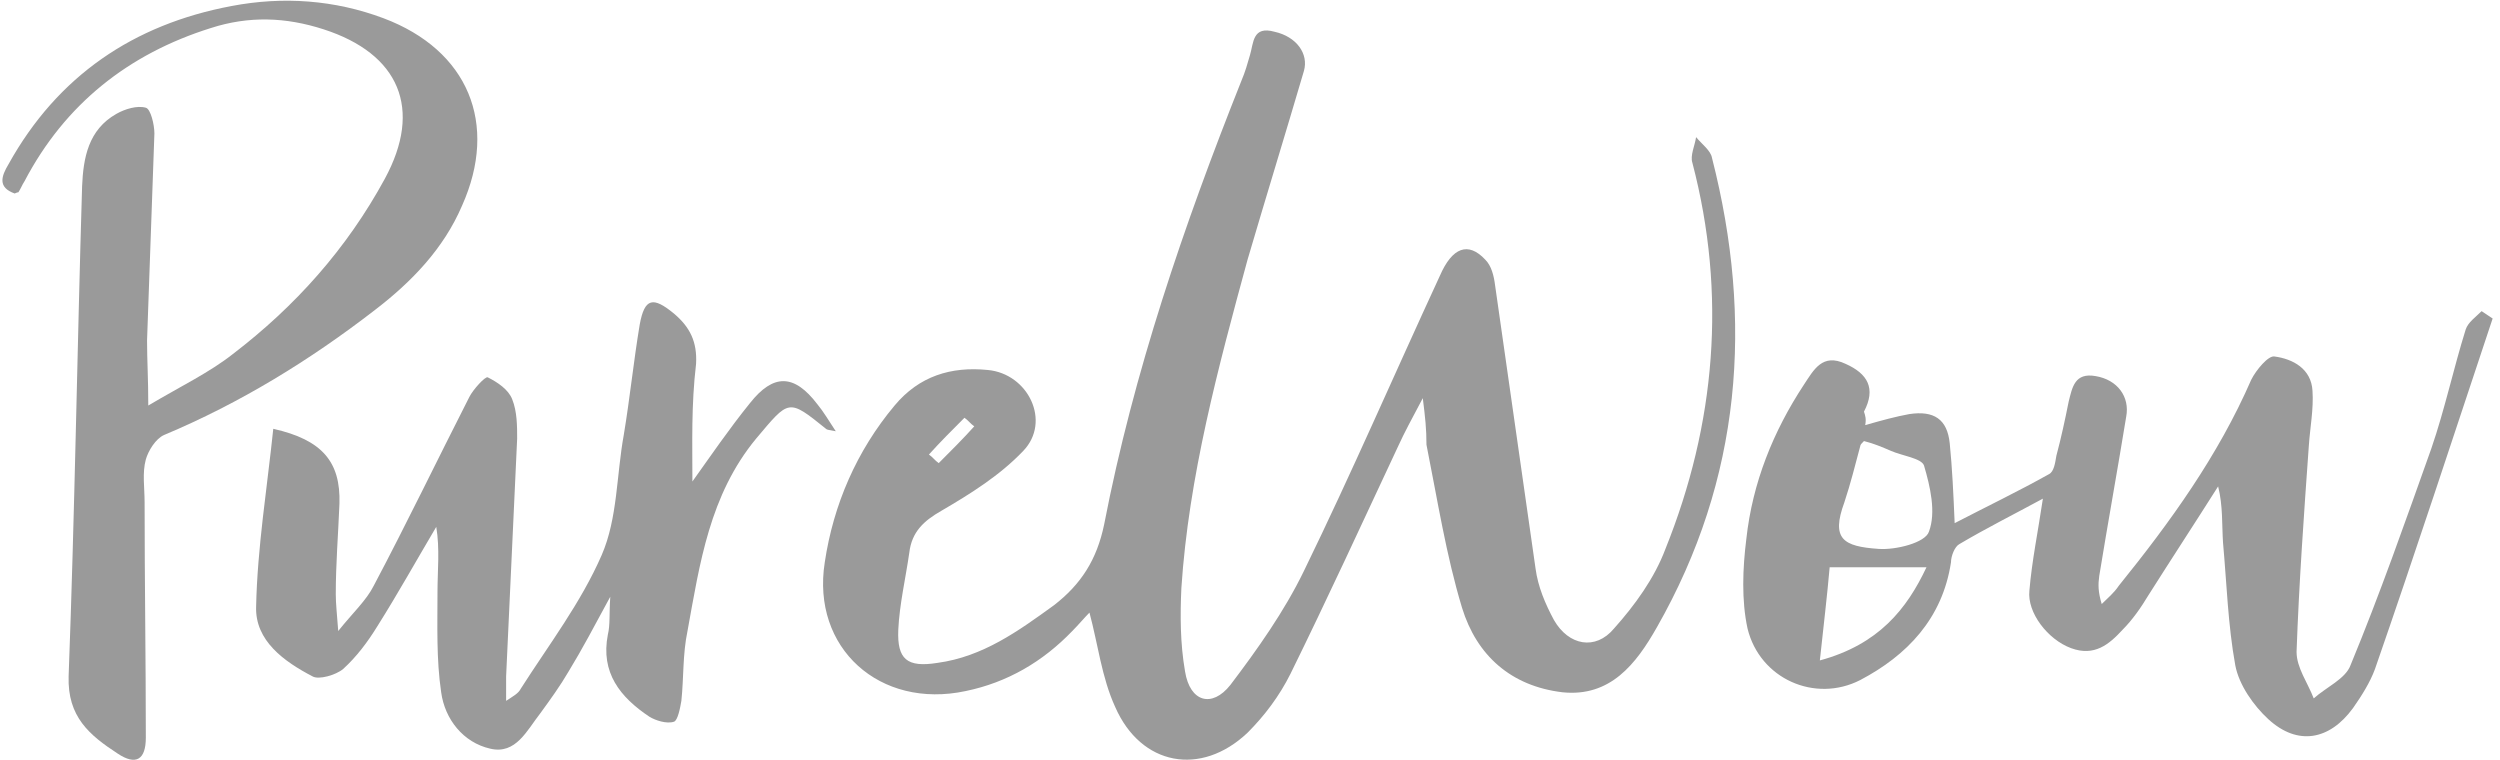 <svg version="1.1" id="pureWonSVG" xmlns="http://www.w3.org/2000/svg" xmlns:xlink="http://www.w3.org/1999/xlink" x="0px" y="0px"
	 width="204px" height="62px" viewBox="0 0 204 62" enable-background="new 0 0 204 62" xml:space="preserve">
<path fill="#9A9A9A" d="M116.1,32.49c-0.9,1.7-1.5,2.8-2,3.9c-2.9,6.2-5.8,12.5-8.8,18.6c-0.9,1.8-2.1,3.4-3.5,4.8
	c-3.8,3.6-8.7,2.7-10.8-2.1c-1.1-2.4-1.4-5.1-2.1-7.7c-0.4,0.4-0.9,1-1.4,1.5c-2.4,2.5-5.3,4.2-8.7,4.9c-7,1.5-12.6-3.5-11.5-10.5
	c0.7-4.7,2.6-9.1,5.7-12.8c2-2.4,4.6-3.2,7.6-2.9c3.3,0.3,5.2,4.2,2.9,6.6c-1.9,2-4.3,3.5-6.7,4.9c-1.4,0.8-2.4,1.7-2.6,3.4
	c-0.3,2.1-0.8,4.2-0.9,6.3c-0.1,2.4,0.7,3.1,3.2,2.7c3.7-0.5,6.6-2.6,9.5-4.7c2.2-1.7,3.5-3.7,4.1-6.6c2.4-12.4,6.5-24.4,11.2-36.2
	c0.3-0.7,0.5-1.4,0.7-2.1c0.3-1,0.2-2.4,2-1.9c1.8,0.4,2.8,1.8,2.4,3.2c-1.5,5.1-3.1,10.3-4.6,15.4c-2.4,8.8-4.8,17.7-5.4,26.8
	c-0.1,2.2-0.1,4.5,0.3,6.8c0.4,2.5,2.2,3,3.7,1.1c2.2-2.9,4.4-6,6-9.3c3.9-8,7.4-16.1,11.1-24.1c1-2.3,2.3-2.8,3.7-1.3
	c0.5,0.5,0.7,1.3,0.8,2.1c1.1,7.7,2.2,15.4,3.3,23.1c0.2,1.5,0.8,2.9,1.5,4.2c1.2,2.1,3.4,2.5,4.9,0.7c1.7-1.9,3.3-4.1,4.2-6.5
	c4.1-10.2,5-20.8,2.2-31.5c-0.2-0.6,0.2-1.4,0.3-2.1c0.5,0.6,1.2,1.1,1.3,1.7c3.4,13.3,2.4,26.2-4.5,38.3c-1.7,3-3.8,5.7-7.7,5.3
	c-4.2-0.5-7-3-8.2-6.9c-1.3-4.3-2-8.8-2.9-13.3C116.4,34.99,116.3,34.09,116.1,32.49z M75.8,37.09c0.3,0.2,0.5,0.5,0.8,0.7
	c1-1,2-2,2.9-3c-0.3-0.2-0.5-0.5-0.8-0.7C77.7,35.09,76.7,36.09,75.8,37.09z"/>
<path fill="#9A9A9A" d="M152.2,34.69c1.4-0.4,2.5-0.7,3.6-0.9c2-0.3,3.1,0.4,3.3,2.4c0.2,2,0.3,4.1,0.4,6.5c2.7-1.4,5.2-2.6,7.7-4
	c0.4-0.2,0.5-0.9,0.6-1.5c0.4-1.5,0.7-2.9,1-4.4c0.3-1.2,0.5-2.4,2.2-2.1c1.8,0.3,2.8,1.7,2.5,3.3c-0.7,4.3-1.5,8.7-2.2,13
	c-0.1,0.7-0.1,1.3,0.2,2.3c0.5-0.5,1-0.9,1.4-1.5c4.2-5.2,8.1-10.6,10.8-16.8c0.4-0.8,1.4-2,1.9-1.9c1.5,0.2,3,1,3.1,2.8
	c0.1,1.5-0.2,3-0.3,4.5c-0.4,5.6-0.8,11.2-1,16.8c0,1.3,0.9,2.5,1.4,3.8c1-0.9,2.6-1.6,3-2.7c2.4-5.8,4.5-11.8,6.6-17.7
	c1.1-3.2,1.8-6.5,2.8-9.7c0.2-0.6,0.8-1,1.3-1.5c0.3,0.2,0.6,0.4,0.9,0.6c-3.2,9.6-6.3,19.1-9.6,28.6c-0.4,1.1-1.1,2.2-1.8,3.2
	c-1.9,2.6-4.5,3.1-6.9,0.9c-1.2-1.1-2.4-2.8-2.7-4.4c-0.6-3.3-0.7-6.7-1-10c-0.1-1.5,0-3-0.4-4.6c-1.9,3-3.8,5.9-5.7,8.9
	c-0.6,1-1.3,2-2.1,2.8c-1.1,1.2-2.3,2.2-4.2,1.5s-3.6-2.9-3.4-4.7c0.2-2.4,0.7-4.8,1.1-7.5c-2.4,1.3-4.6,2.4-6.8,3.7
	c-0.4,0.2-0.7,1-0.7,1.5c-0.7,4.6-3.6,7.6-7.4,9.6c-3.7,1.9-8.2-0.1-9.2-4.2c-0.5-2.3-0.4-4.9-0.1-7.3c0.5-4.6,2.2-8.8,4.7-12.6
	c0.8-1.2,1.5-2.6,3.4-1.7c1.8,0.8,2.5,2,1.5,3.9C152.2,33.89,152.3,34.19,152.2,34.69z M152.1,35.99c-0.2,0.2-0.3,0.3-0.3,0.4
	c-0.4,1.5-0.8,3.1-1.3,4.6c-1.1,3-0.1,3.6,2.8,3.8c1.4,0.1,3.8-0.5,4.1-1.4c0.6-1.6,0.1-3.7-0.4-5.4c-0.2-0.6-1.8-0.8-2.7-1.2
	C153.6,36.49,152.9,36.19,152.1,35.99z M149.3,46.29c-0.2,2.3-0.5,4.8-0.8,7.6c4.8-1.3,7.1-4.2,8.7-7.6
	C154.6,46.29,152.2,46.29,149.3,46.29z"/>
<path fill="#9A9A9A" d="M12.1,33.09c2.7-1.6,5-2.7,6.9-4.2c5.1-3.9,9.3-8.6,12.4-14.3c3.1-5.7,1.2-10.2-5-12.2
	c-3.1-1-6.1-1.1-9.2-0.1C10.5,4.39,5.3,8.49,2,14.79c-0.2,0.3-0.3,0.6-0.5,0.9c0,0-0.1,0-0.3,0.1c-1.4-0.5-1.1-1.4-0.5-2.4
	c4-7.2,10.2-11.4,18.2-12.9c4.2-0.8,8.4-0.5,12.4,1c6.9,2.6,9.4,8.6,6.4,15.3c-1.5,3.5-4.1,6.2-7.1,8.5c-5.3,4.1-11,7.6-17.2,10.2
	c-0.7,0.3-1.3,1.3-1.5,2c-0.3,1.1-0.1,2.3-0.1,3.5c0,6.4,0.1,12.8,0.1,19.2c0,1.8-0.8,2.3-2.3,1.3c-2.3-1.5-4.1-3-4-6.3
	c0.5-13.3,0.7-26.7,1.1-40c0.1-2.3,0.5-4.6,2.8-5.9c0.7-0.4,1.7-0.7,2.4-0.5c0.4,0.1,0.7,1.4,0.7,2.1c-0.2,5.6-0.4,11.3-0.6,16.9
	C12,29.39,12.1,30.89,12.1,33.09z"/>
<path fill="#9A9A9A" d="M56.5,39.29c1.5-2.1,3-4.3,4.7-6.4c1.9-2.4,3.6-2.4,5.5,0.1c0.5,0.6,0.9,1.3,1.5,2.2
	c-0.5-0.1-0.7-0.1-0.8-0.2c-3.1-2.5-3-2.4-5.7,0.8c-3.8,4.6-4.6,10.2-5.6,15.7c-0.4,1.9-0.3,3.8-0.5,5.7c-0.1,0.6-0.3,1.6-0.6,1.7
	c-0.6,0.2-1.5-0.1-2-0.4c-2.4-1.6-4-3.6-3.4-6.7c0.2-0.8,0.1-1.7,0.2-3.1c-1.3,2.4-2.3,4.3-3.4,6.1c-0.7,1.2-1.5,2.3-2.3,3.4
	c-1.1,1.4-2,3.4-4.1,2.9c-2.2-0.5-3.7-2.4-4-4.6c-0.4-2.7-0.3-5.5-0.3-8.2c0-1.7,0.2-3.5-0.1-5.3c-1.6,2.7-3.1,5.4-4.8,8.1
	c-0.8,1.3-1.7,2.5-2.8,3.5c-0.6,0.5-2,0.9-2.5,0.6c-2.3-1.2-4.7-2.9-4.6-5.7c0.1-4.8,0.9-9.7,1.4-14.5c4,0.9,5.5,2.7,5.4,6.1
	c-0.1,2.5-0.3,4.9-0.3,7.4c0,0.8,0.1,1.6,0.2,3c1.2-1.5,2.3-2.5,2.9-3.7c2.7-5.1,5.2-10.3,7.8-15.4c0.3-0.6,1.3-1.7,1.5-1.6
	c0.8,0.4,1.7,1,2,1.8c0.4,1,0.4,2.2,0.4,3.2c-0.3,6.5-0.6,12.9-0.9,19.4c0,0.5,0,1.1,0,2c0.6-0.4,1-0.6,1.2-1
	c2.3-3.6,4.9-7,6.6-10.9c1.3-3,1.2-6.5,1.8-9.8c0.5-3,0.8-6,1.3-9c0.4-2.2,1.1-2.3,2.8-0.9c1.3,1.1,1.9,2.3,1.8,4.1
	C56.4,33.09,56.5,36.09,56.5,39.29z"/>
</svg>
